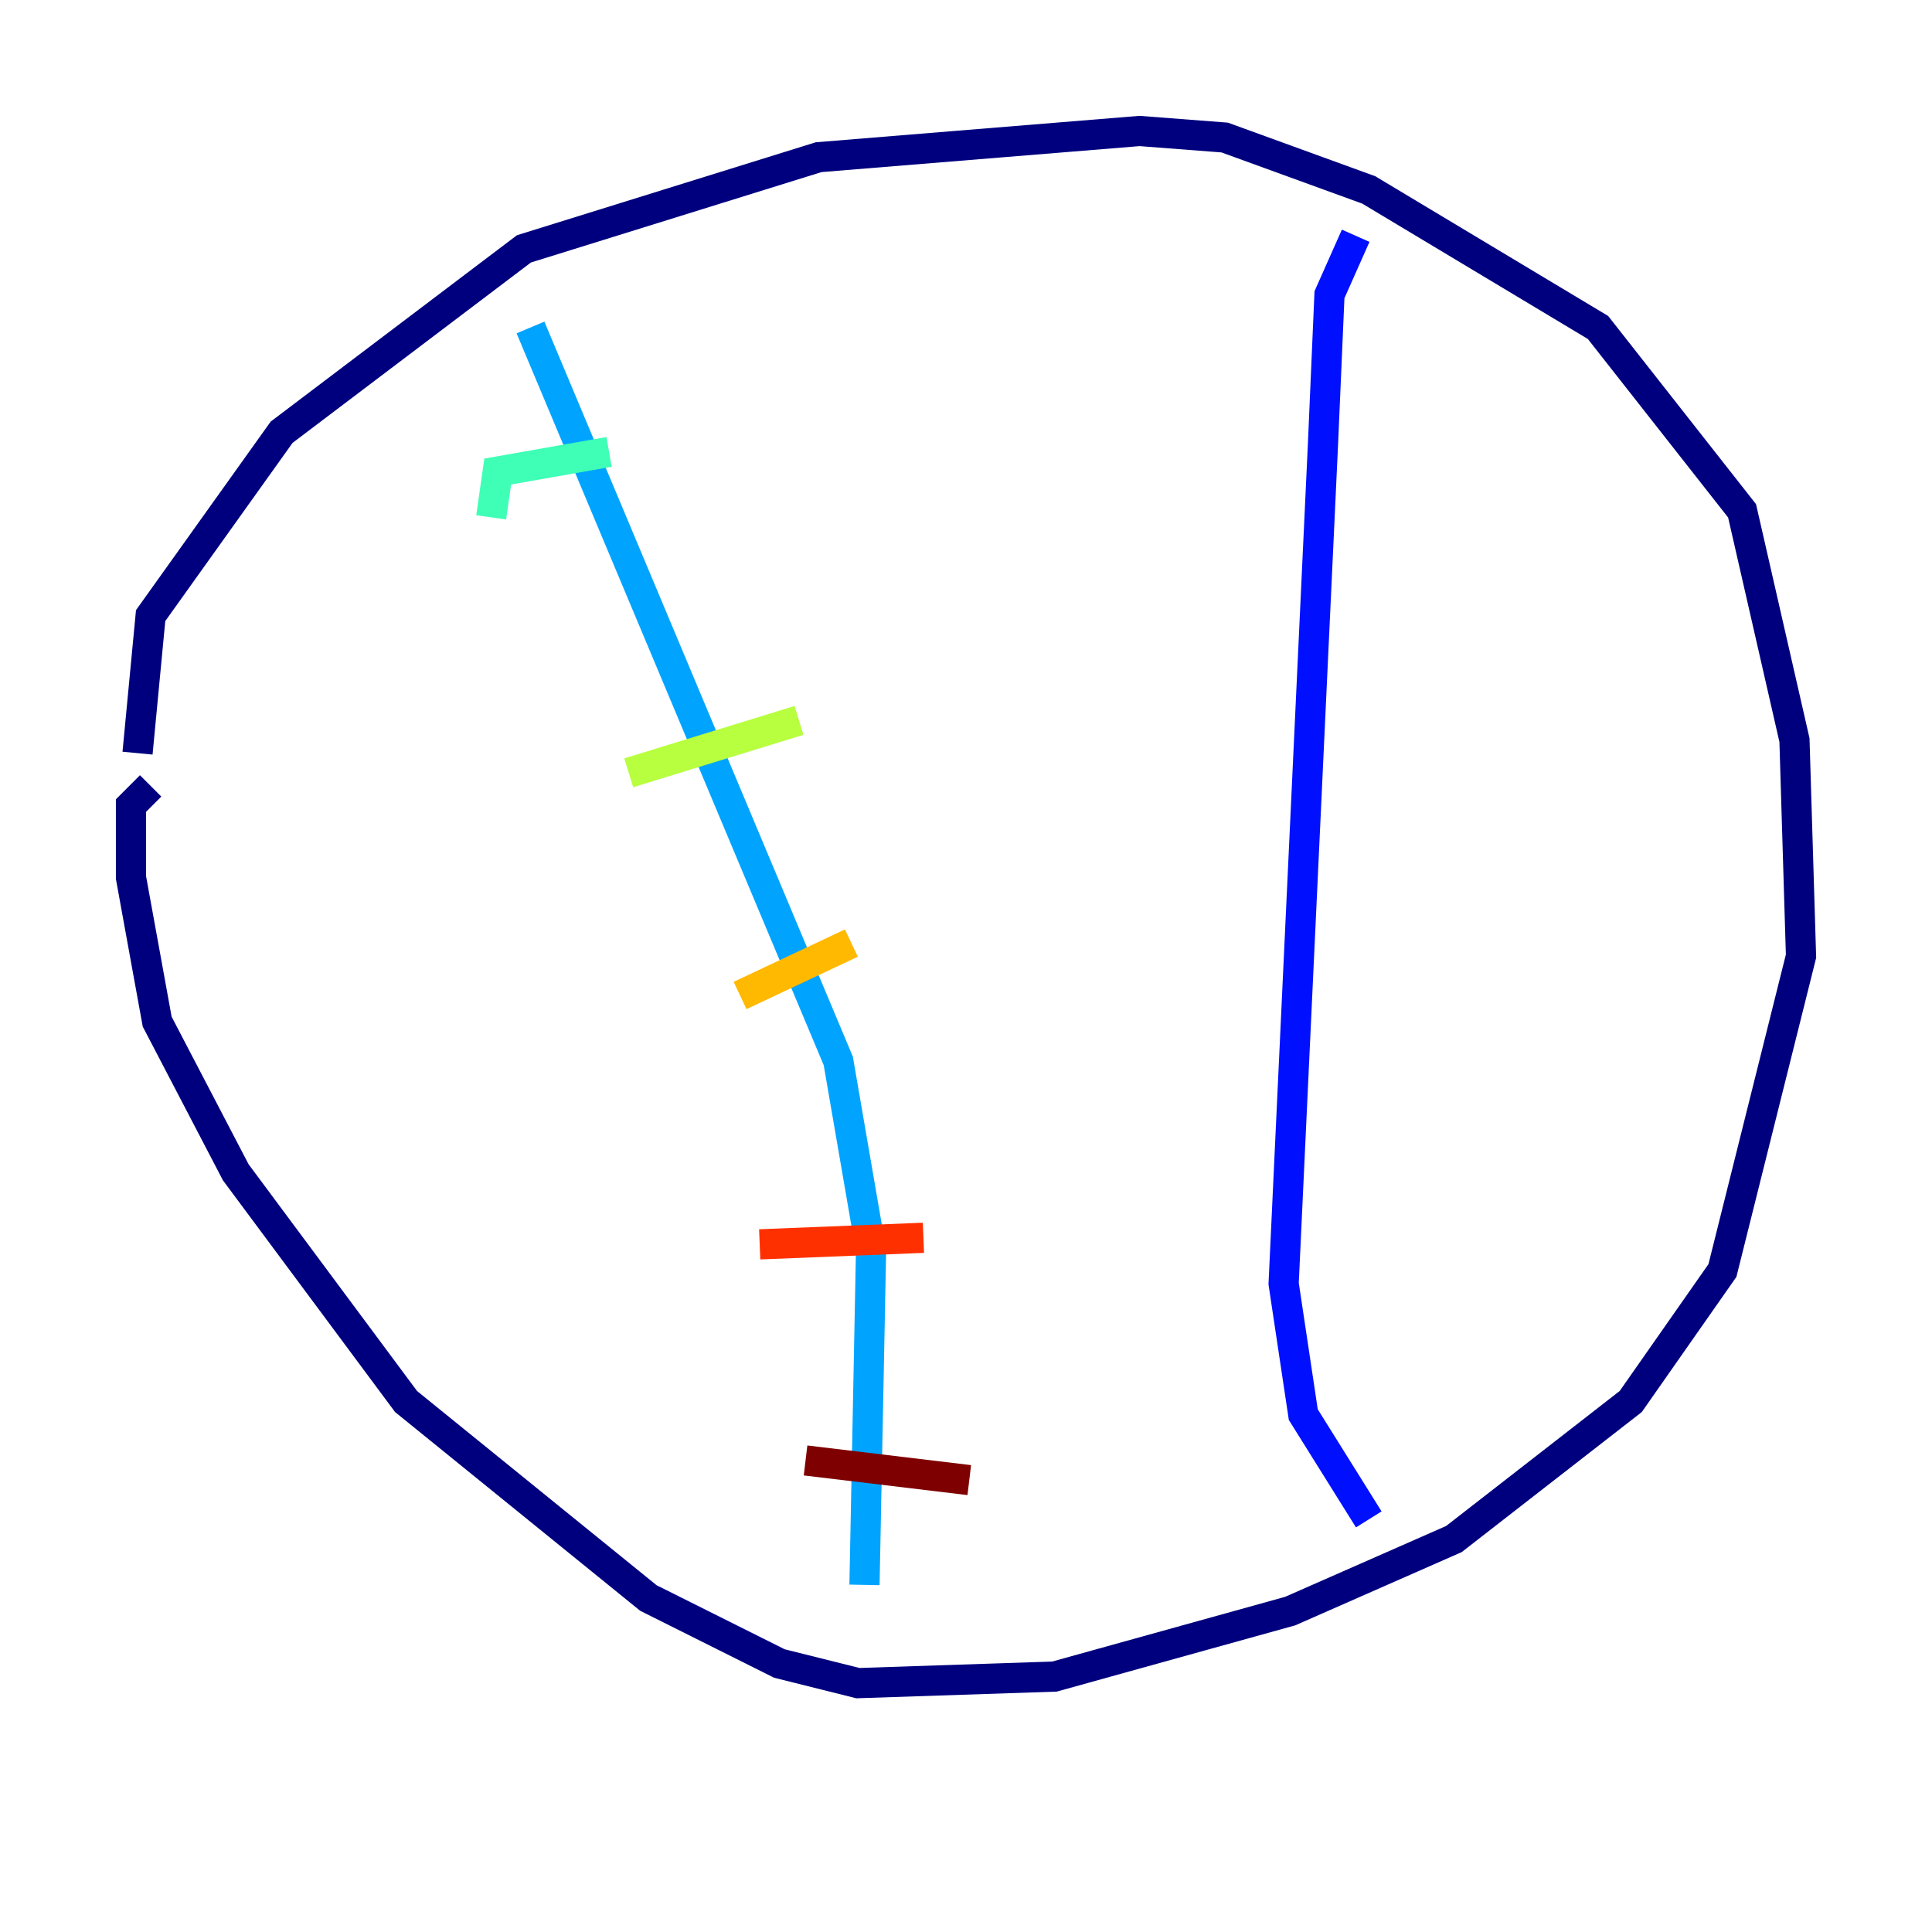 <?xml version="1.0" encoding="utf-8" ?>
<svg baseProfile="tiny" height="128" version="1.2" viewBox="0,0,128,128" width="128" xmlns="http://www.w3.org/2000/svg" xmlns:ev="http://www.w3.org/2001/xml-events" xmlns:xlink="http://www.w3.org/1999/xlink"><defs /><polyline fill="none" points="9.112,49.898 9.98,40.786 18.658,28.637 34.712,16.488 54.237,10.414 75.498,8.678 81.139,9.112 90.685,12.583 105.871,21.695 115.417,33.844 118.888,49.031 119.322,63.349 114.115,84.176 108.041,92.854 96.325,101.966 85.478,106.739 69.858,111.078 56.841,111.512 51.634,110.21 42.956,105.871 26.902,92.854 15.62,77.668 10.414,67.688 8.678,58.142 8.678,53.37 9.98,52.068" stroke="#00007f" stroke-width="2" /><polyline fill="none" points="89.817,15.62 88.081,19.525 87.647,29.505 85.044,85.044 86.346,93.722 90.685,100.664" stroke="#0010ff" stroke-width="2" /><polyline fill="none" points="35.146,21.695 55.539,70.291 57.709,82.875 57.275,105.003" stroke="#00a4ff" stroke-width="2" /><polyline fill="none" points="32.542,34.278 32.976,31.241 40.352,29.939" stroke="#3fffb7" stroke-width="2" /><polyline fill="none" points="41.654,51.2 52.936,47.729" stroke="#b7ff3f" stroke-width="2" /><polyline fill="none" points="49.031,65.953 56.407,62.481" stroke="#ffb900" stroke-width="2" /><polyline fill="none" points="50.332,82.441 61.18,82.007" stroke="#ff3000" stroke-width="2" /><polyline fill="none" points="53.37,96.759 64.217,98.061" stroke="#7f0000" stroke-width="2" /></svg>